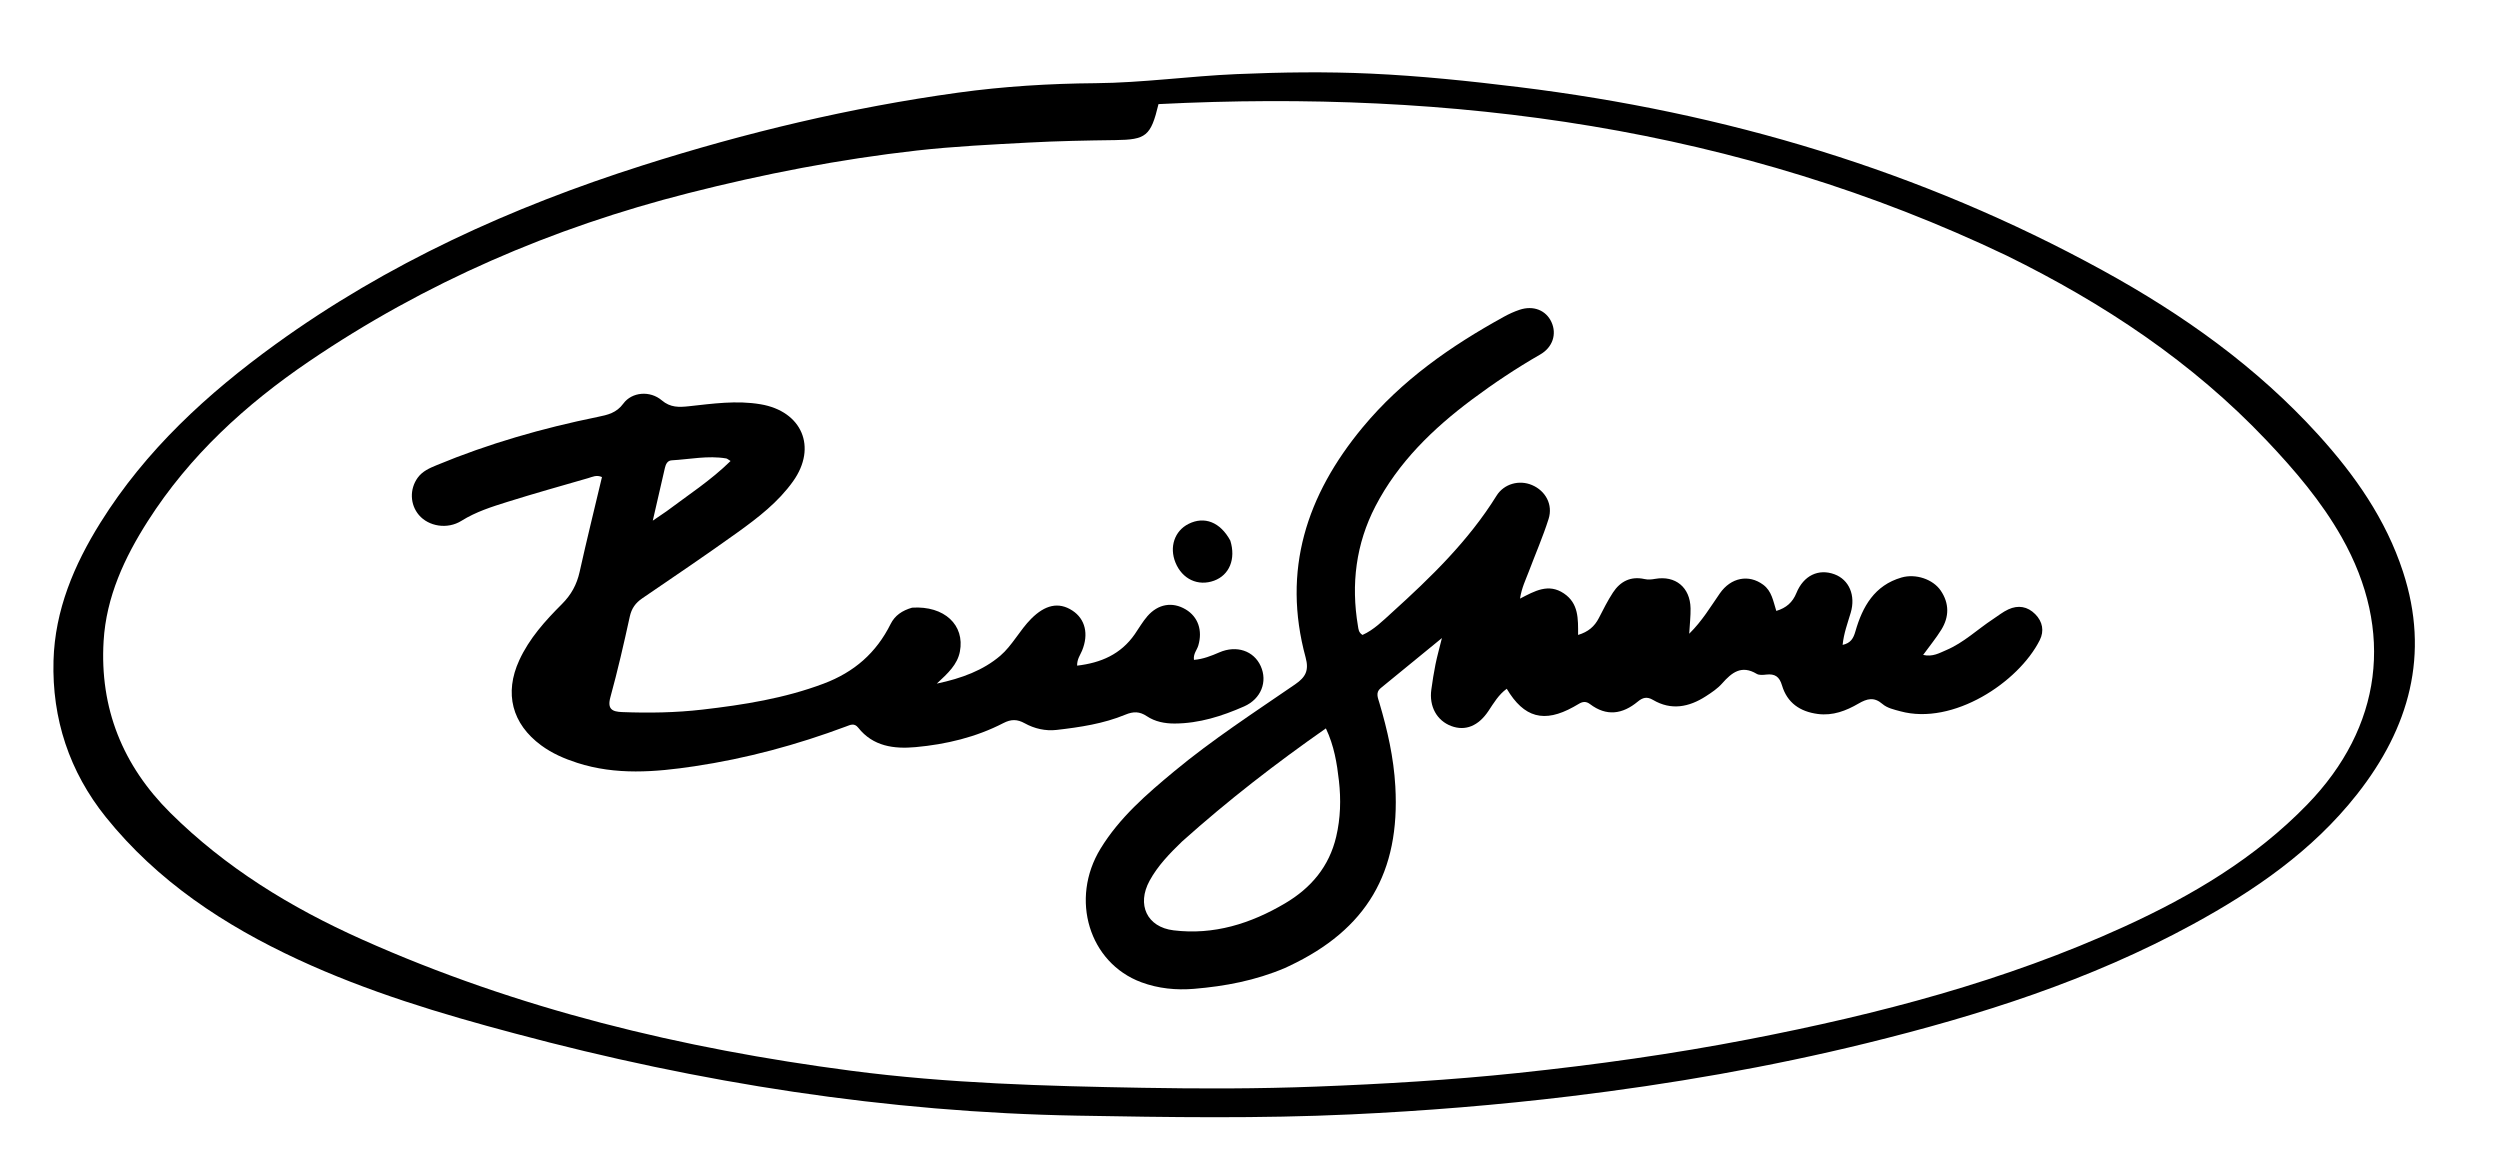 <svg version="1.1" id="Layer_1" xmlns="http://www.w3.org/2000/svg" xmlns:xlink="http://www.w3.org/1999/xlink" x="0px" y="0px"
	 width="100%" viewBox="0 0 1024 480" enable-background="new 0 0 1024 480" xml:space="preserve">
<path fill="#000000" opacity="1" stroke="none" 
	d="
M210.849,423.298 
	C180.327,415.194 150.532,406.199 122.167,393.055 
	C91.881,379.021 64.442,360.944 43.341,334.67 
	C28.436,316.11 21.251,294.409 21.917,270.595 
	C22.495,249.912 30.313,231.41 41.159,214.045 
	C59.672,184.403 84.86,161.273 112.85,141.018 
	C158.666,107.863 209.545,84.821 263.176,67.755 
	C305.415,54.314 348.466,44.023 392.439,37.95 
	C411.099,35.372 429.911,34.232 448.712,34.077 
	C468.071,33.916 487.21,31.18 506.506,30.357 
	C524.841,29.575 543.161,29.311 561.463,30.15 
	C581.744,31.08 601.948,33.191 622.106,35.665 
	C706.45,46.017 786.569,69.791 861.295,110.783 
	C894.093,128.775 924.261,150.204 949.532,178.04 
	C964.559,194.592 977.234,212.678 984.258,234.156 
	C995.356,268.097 986.848,298.158 965.418,325.368 
	C947.234,348.457 923.543,364.754 898.068,378.647 
	C856.062,401.555 810.886,415.889 764.667,427.254 
	C724.701,437.081 684.199,444.069 643.362,449.012 
	C613.451,452.632 583.432,455.054 553.311,456.461 
	C515.996,458.204 478.69,457.628 441.384,456.973 
	C363.255,455.601 286.641,443.62 210.849,423.298 
M821.906,104.684 
	C711.674,52.078 594.94,36.612 474.52,42.642 
	C471.362,55.819 469.404,57.216 456.868,57.384 
	C445.044,57.542 433.21,57.759 421.405,58.392 
	C406.114,59.212 390.788,59.942 375.583,61.651 
	C343.96,65.205 312.763,71.278 281.919,79.124 
	C226.213,93.295 174.118,115.713 126.523,148.062 
	C100.555,165.712 77.637,186.677 60.573,213.401 
	C50.961,228.454 43.52,244.49 42.439,262.567 
	C40.793,290.059 50.228,313.533 69.767,332.933 
	C92.427,355.431 119.141,371.763 148.125,384.737 
	C212.065,413.359 279.351,429.493 348.522,438.564 
	C388.212,443.768 428.178,444.862 468.127,445.563 
	C491.77,445.978 515.428,445.981 539.09,445.072 
	C566.72,444.011 594.301,442.386 621.784,439.491 
	C653.556,436.143 685.196,431.73 716.578,425.642 
	C769.345,415.405 821.162,401.927 870.242,379.486 
	C897.82,366.877 923.667,351.56 945.04,329.542 
	C975.758,297.897 980.881,258.442 959.161,220.059 
	C950.801,205.284 939.876,192.513 928.275,180.285 
	C897.95,148.321 861.914,124.344 821.906,104.684 
z"/>
<path fill="#000000" opacity="1" stroke="none" 
	d="
M526.302,396.496 
	C514.175,401.647 501.775,403.965 489.115,405.023 
	C481.737,405.639 474.41,404.913 467.458,402.327 
	C446.094,394.377 438.146,368.279 450.775,347.613 
	C458.549,334.891 469.688,325.28 480.984,315.909 
	C496.653,302.91 513.733,291.828 530.478,280.315 
	C534.82,277.331 536.229,274.616 534.776,269.266 
	C525.084,233.593 535.133,202.798 558.165,175.025 
	C574.229,155.655 594.305,141.694 616.038,129.721 
	C618.072,128.601 620.221,127.62 622.421,126.885 
	C628.076,124.993 633.258,127.072 635.485,131.942 
	C637.733,136.856 635.974,142.274 630.869,145.203 
	C621.17,150.769 611.859,156.974 602.934,163.634 
	C586.931,175.577 572.659,189.425 563.365,207.368 
	C555.407,222.73 553.323,239.297 556.216,256.418 
	C556.437,257.725 556.47,259.095 558.085,260.07 
	C562.713,258.005 566.378,254.3 570.129,250.905 
	C586.081,236.47 601.501,221.528 612.976,203.052 
	C616.016,198.158 622.252,196.442 627.519,198.682 
	C633.055,201.035 636.17,206.677 634.295,212.584 
	C631.982,219.87 628.912,226.914 626.212,234.078 
	C624.934,237.469 623.276,240.741 622.603,245.191 
	C628.615,242.089 634.243,238.799 640.585,243.078 
	C646.626,247.154 646.412,253.414 646.384,260.07 
	C650.543,258.825 653.119,256.592 654.875,253.183 
	C656.704,249.632 658.493,246.032 660.674,242.698 
	C663.662,238.128 667.961,235.937 673.522,237.167 
	C675.047,237.505 676.42,237.372 677.925,237.105 
	C686.272,235.627 692.282,240.587 692.453,249.152 
	C692.515,252.289 692.136,255.435 691.902,259.575 
	C697.241,254.321 700.639,248.53 704.441,243.061 
	C708.985,236.525 716.299,235.13 722.203,239.502 
	C725.732,242.114 726.284,246.191 727.571,250.233 
	C731.662,249.012 734.255,246.718 735.81,242.899 
	C738.73,235.725 744.874,232.811 751.406,235.228 
	C757.407,237.449 760.146,243.894 758.053,250.968 
	C756.795,255.225 755.208,259.403 754.74,264.15 
	C758.104,263.389 759.165,261.443 759.981,258.591 
	C762.887,248.439 767.806,239.744 778.865,236.548 
	C784.65,234.877 791.737,237.218 794.935,241.93 
	C798.451,247.11 798.437,252.639 795.166,257.92 
	C793.017,261.388 790.4,264.568 787.717,268.256 
	C791.622,269.163 794.388,267.47 797.191,266.282 
	C804.342,263.251 809.927,257.815 816.317,253.612 
	C818.403,252.24 820.384,250.625 822.63,249.596 
	C826.641,247.757 830.479,248.372 833.645,251.575 
	C836.675,254.64 837.357,258.46 835.493,262.179 
	C826.823,279.469 799.97,297.238 778.377,291.34 
	C775.785,290.632 773.024,290.051 771.035,288.335 
	C767.612,285.382 764.766,286.138 761.216,288.2 
	C756.166,291.133 750.744,293.245 744.586,292.444 
	C737.264,291.492 732.016,287.863 729.913,280.75 
	C728.837,277.111 726.987,275.915 723.476,276.308 
	C722.173,276.454 720.554,276.617 719.538,276.007 
	C713.318,272.274 709.336,275.46 705.375,279.944 
	C703.532,282.029 701.087,283.657 698.719,285.188 
	C691.815,289.65 684.539,291.09 677.072,286.684 
	C674.559,285.201 672.814,285.737 670.827,287.383 
	C664.578,292.559 658.032,293.534 651.258,288.392 
	C649.649,287.17 648.221,287.359 646.669,288.31 
	C645.959,288.745 645.229,289.148 644.501,289.553 
	C632.515,296.214 624.223,294.029 617.167,282.114 
	C613.843,284.516 611.837,287.953 609.671,291.207 
	C605.596,297.329 600.249,299.561 594.439,297.385 
	C588.534,295.174 585.316,289.359 586.273,282.455 
	C586.752,278.997 587.282,275.54 587.975,272.121 
	C588.628,268.897 589.525,265.724 590.607,261.348 
	C581.638,268.676 573.541,275.256 565.49,281.892 
	C563.361,283.647 564.378,285.805 564.993,287.881 
	C568.307,299.065 570.863,310.32 571.526,322.089 
	C573.511,357.277 559.881,380.69 528.005,395.698 
	C527.553,395.911 527.1,396.122 526.302,396.496 
M484.178,344.673 
	C479.135,349.541 474.228,354.574 470.857,360.767 
	C465.537,370.539 469.767,379.734 480.691,381.066 
	C497.164,383.073 512.252,378.347 526.37,370.003 
	C537.044,363.694 544.432,354.934 547.311,342.685 
	C549.083,335.147 549.291,327.47 548.432,319.86 
	C547.623,312.686 546.47,305.48 543.084,298.345 
	C522.483,312.76 503.047,327.781 484.178,344.673 
z"/>
<path fill="#000000" opacity="1" stroke="none" 
	d="
M373.598,248.899 
	C386.798,248.045 395.276,256.026 393.167,266.905 
	C392.14,272.198 388.332,275.722 383.714,280.005 
	C394.038,277.826 402.775,274.514 409.705,268.604 
	C414.6,264.431 417.674,258.149 422.413,253.408 
	C428.002,247.814 433.592,246.382 439.268,250.101 
	C444.544,253.558 445.996,259.739 443.209,266.504 
	C442.463,268.315 441.147,269.942 441.186,272.649 
	C450.947,271.504 459.106,267.992 464.805,259.765 
	C466.509,257.305 468.003,254.663 469.953,252.415 
	C474.367,247.326 480.245,246.389 485.657,249.612 
	C490.753,252.647 492.651,258.25 490.816,264.429 
	C490.266,266.28 488.693,267.815 489.046,270.288 
	C492.801,269.981 496.14,268.645 499.471,267.204 
	C506.48,264.171 513.554,266.554 516.391,272.837 
	C519.252,279.172 516.599,286.257 509.579,289.351 
	C500.565,293.323 491.221,296.31 481.178,296.358 
	C477.063,296.377 473.112,295.605 469.742,293.353 
	C466.759,291.358 464.216,291.371 460.959,292.721 
	C451.966,296.446 442.374,297.873 432.777,298.977 
	C428.236,299.498 423.704,298.463 419.733,296.26 
	C416.619,294.534 414.132,294.547 410.969,296.181 
	C399.722,301.988 387.549,304.878 375.048,306.022 
	C366.221,306.829 357.608,305.758 351.519,298.05 
	C349.928,296.036 348.289,296.909 346.611,297.537 
	C326.43,305.09 305.735,310.683 284.41,313.868 
	C268.343,316.268 252.314,317.583 236.447,312.471 
	C231.17,310.771 226.157,308.599 221.682,305.306 
	C209.683,296.479 206.481,283.945 212.691,270.439 
	C216.807,261.488 223.303,254.282 230.132,247.463 
	C233.969,243.63 236.254,239.457 237.414,234.242 
	C240.298,221.269 243.49,208.365 246.565,195.404 
	C244.328,194.399 242.638,195.342 240.961,195.827 
	C229.924,199.016 218.857,202.114 207.896,205.551 
	C201.412,207.585 194.938,209.617 189.03,213.316 
	C183.194,216.969 175.531,215.574 171.603,210.973 
	C167.918,206.657 167.727,200.347 171.073,195.699 
	C173.035,192.974 175.964,191.736 178.881,190.525 
	C200.171,181.682 222.233,175.38 244.788,170.779 
	C248.919,169.936 252.495,169.16 255.322,165.306 
	C258.84,160.51 266.285,159.914 271.053,163.971 
	C274.613,166.998 278.171,166.831 282.206,166.394 
	C291.955,165.34 301.657,163.917 311.542,165.591 
	C328.45,168.452 334.825,183.111 324.846,197.134 
	C318.778,205.66 310.527,212.022 302.141,218.042 
	C289.288,227.271 276.172,236.137 263.097,245.054 
	C260.321,246.947 258.697,249.176 257.957,252.565 
	C255.54,263.616 253.014,274.657 250.017,285.561 
	C248.657,290.511 250.812,291.51 254.792,291.665 
	C265.791,292.092 276.779,291.919 287.721,290.653 
	C304.6,288.701 321.263,286.072 337.359,280.018 
	C349.901,275.301 358.907,267.424 364.79,255.603 
	C366.525,252.117 369.505,250.079 373.598,248.899 
M273.019,209.416 
	C281.826,202.789 291.142,196.787 299.241,188.826 
	C298.272,188.247 297.884,187.849 297.442,187.775 
	C289.951,186.514 282.547,188.132 275.109,188.551 
	C273.426,188.646 272.698,190.086 272.339,191.67 
	C270.769,198.59 269.165,205.501 267.378,213.265 
	C269.551,211.795 271.008,210.809 273.019,209.416 
z"/>
<path fill="#000000" opacity="1" stroke="none" 
	d="
M503.941,221.441 
	C506.285,229.025 503.523,235.543 497.312,237.835 
	C490.738,240.26 484.24,237.225 481.475,230.438 
	C478.874,224.054 481.105,217.456 486.838,214.582 
	C493.32,211.332 499.824,213.828 503.941,221.441 
z"/>
</svg>